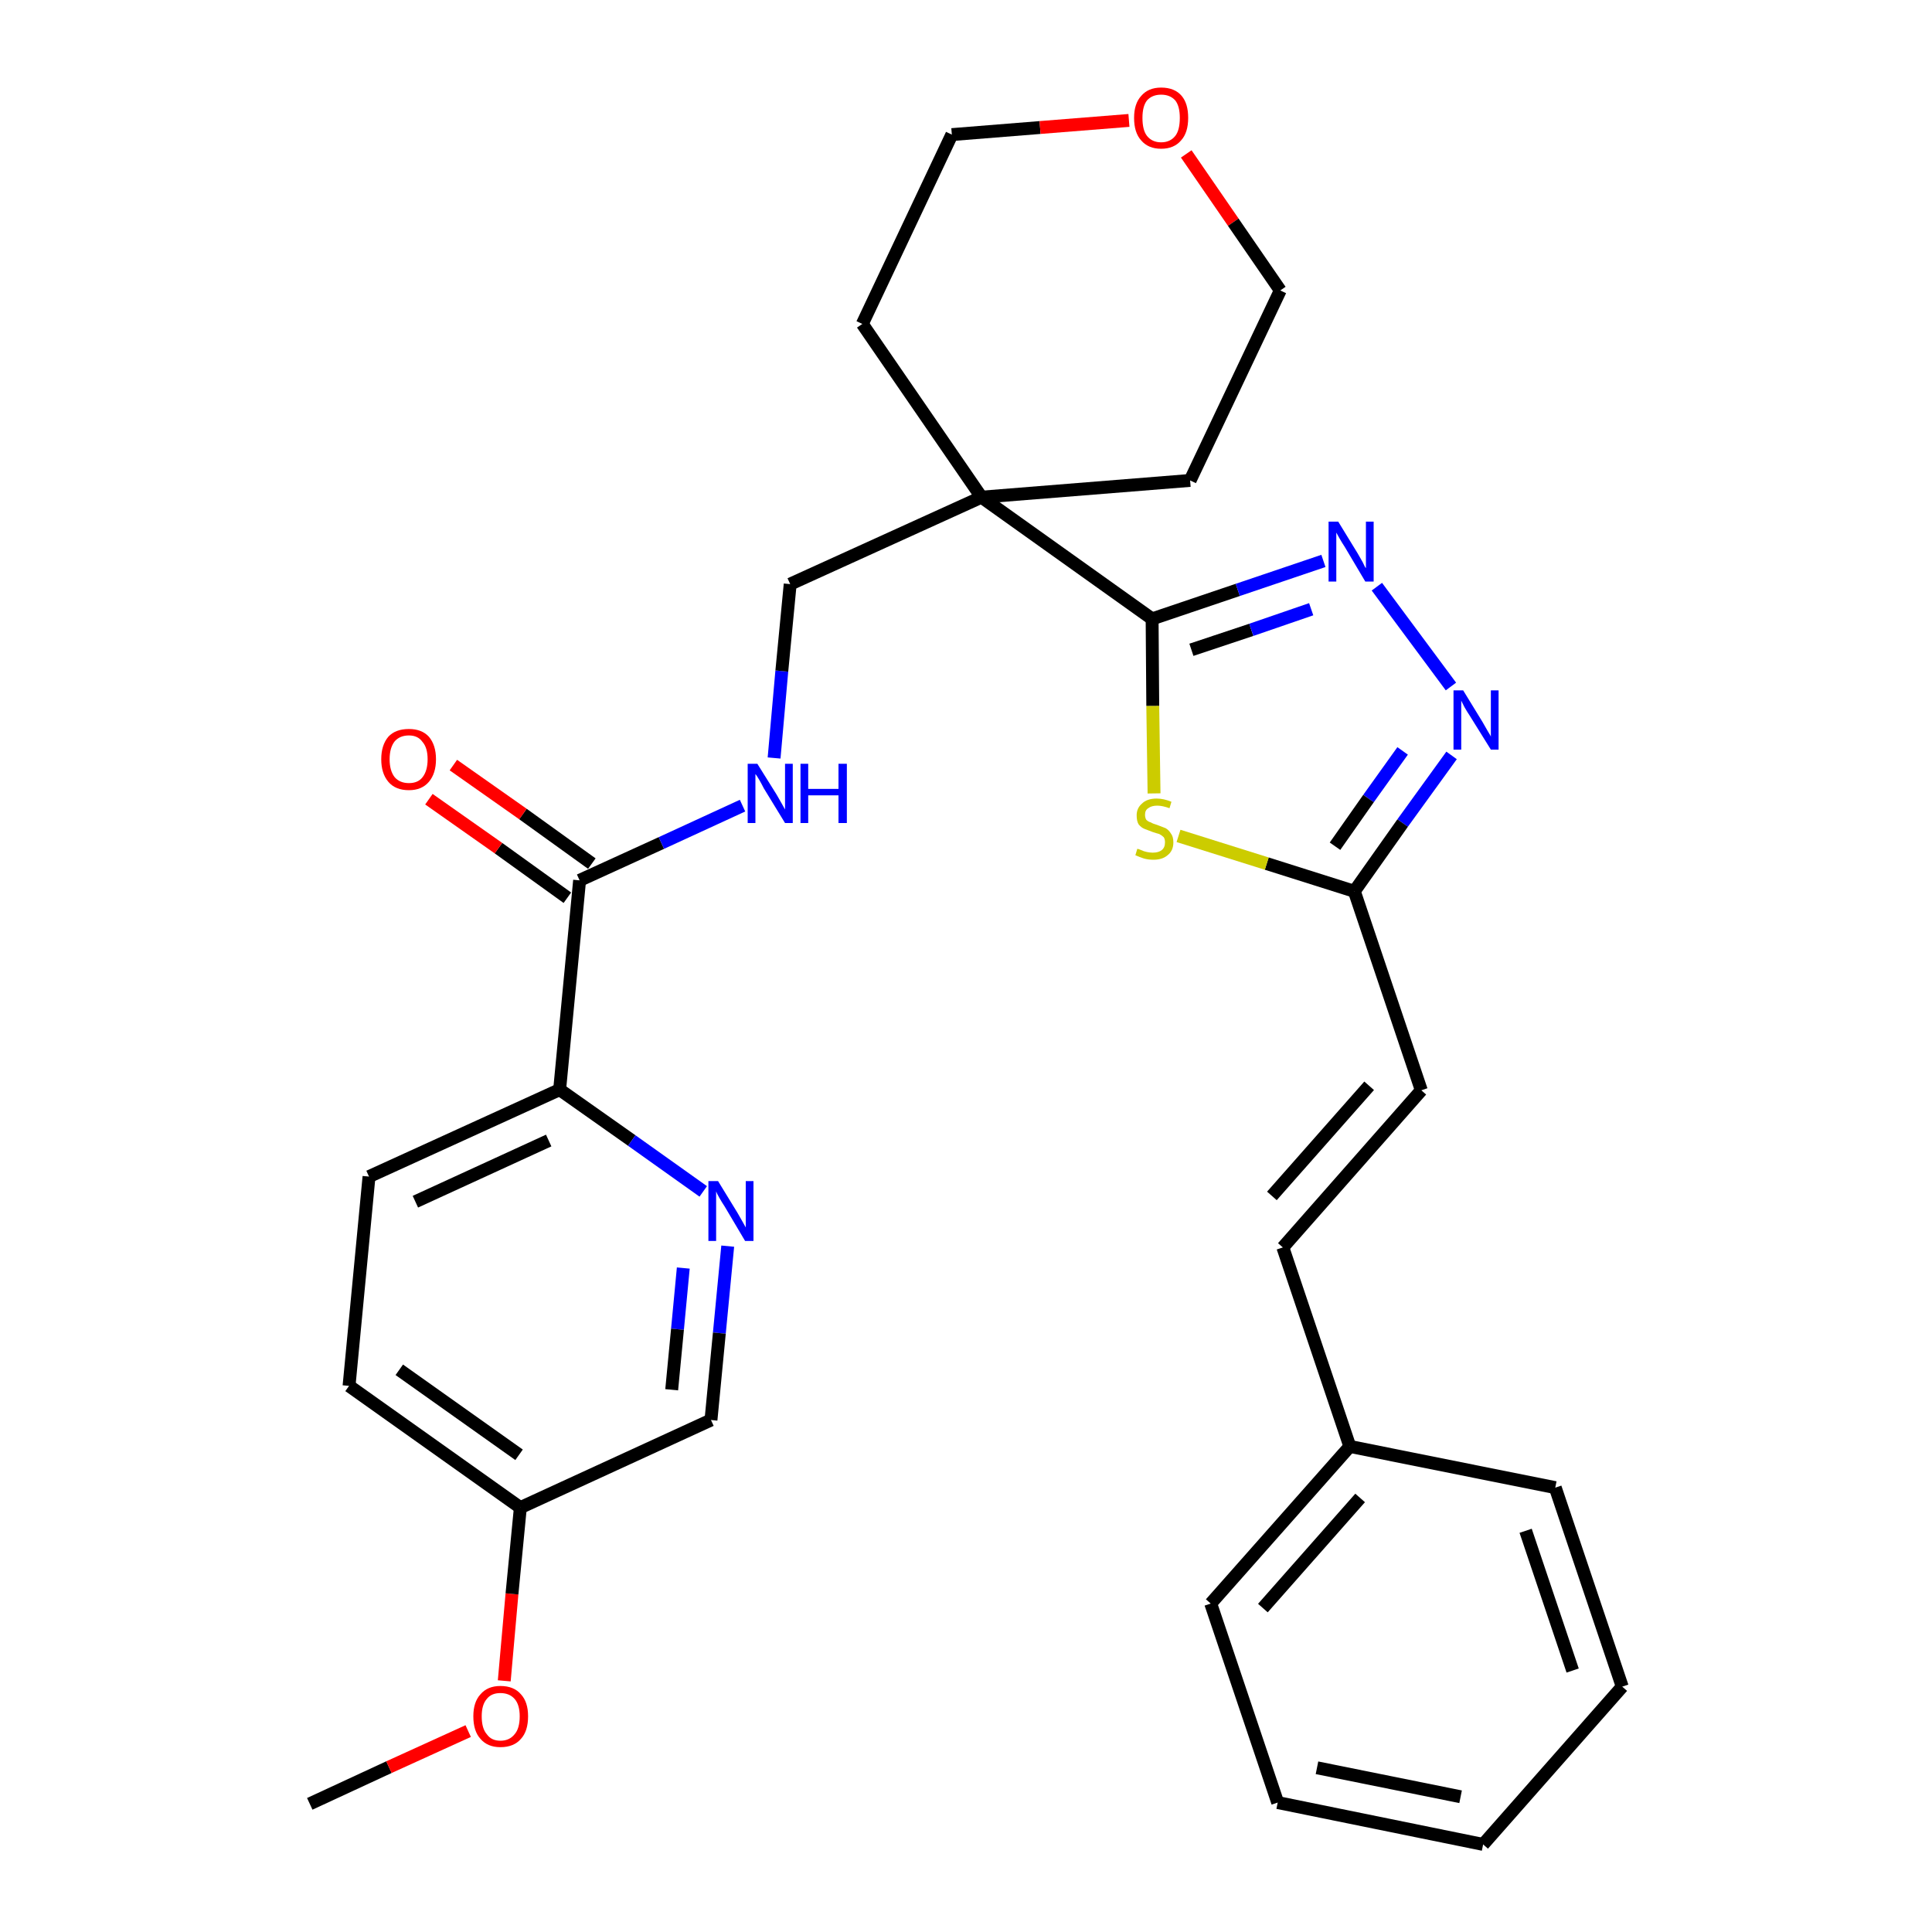 <?xml version='1.0' encoding='iso-8859-1'?>
<svg version='1.1' baseProfile='full'
              xmlns='http://www.w3.org/2000/svg'
                      xmlns:rdkit='http://www.rdkit.org/xml'
                      xmlns:xlink='http://www.w3.org/1999/xlink'
                  xml:space='preserve'
width='300px' height='300px' viewBox='0 0 300 300'>
<!-- END OF HEADER -->
<path class='bond-0 atom-0 atom-1' d='M 48.1,280.1 L 60.4,274.4' style='fill:none;fill-rule:evenodd;stroke:#000000;stroke-width:2.0px;stroke-linecap:butt;stroke-linejoin:miter;stroke-opacity:1' />
<path class='bond-0 atom-0 atom-1' d='M 60.4,274.4 L 72.7,268.8' style='fill:none;fill-rule:evenodd;stroke:#FF0000;stroke-width:2.0px;stroke-linecap:butt;stroke-linejoin:miter;stroke-opacity:1' />
<path class='bond-1 atom-1 atom-2' d='M 78.3,261.0 L 79.5,247.5' style='fill:none;fill-rule:evenodd;stroke:#FF0000;stroke-width:2.0px;stroke-linecap:butt;stroke-linejoin:miter;stroke-opacity:1' />
<path class='bond-1 atom-1 atom-2' d='M 79.5,247.5 L 80.8,234.1' style='fill:none;fill-rule:evenodd;stroke:#000000;stroke-width:2.0px;stroke-linecap:butt;stroke-linejoin:miter;stroke-opacity:1' />
<path class='bond-2 atom-2 atom-3' d='M 80.8,234.1 L 54.2,215.2' style='fill:none;fill-rule:evenodd;stroke:#000000;stroke-width:2.0px;stroke-linecap:butt;stroke-linejoin:miter;stroke-opacity:1' />
<path class='bond-2 atom-2 atom-3' d='M 80.6,225.9 L 62.0,212.7' style='fill:none;fill-rule:evenodd;stroke:#000000;stroke-width:2.0px;stroke-linecap:butt;stroke-linejoin:miter;stroke-opacity:1' />
<path class='bond-30 atom-30 atom-2' d='M 110.4,220.5 L 80.8,234.1' style='fill:none;fill-rule:evenodd;stroke:#000000;stroke-width:2.0px;stroke-linecap:butt;stroke-linejoin:miter;stroke-opacity:1' />
<path class='bond-3 atom-3 atom-4' d='M 54.2,215.2 L 57.3,182.7' style='fill:none;fill-rule:evenodd;stroke:#000000;stroke-width:2.0px;stroke-linecap:butt;stroke-linejoin:miter;stroke-opacity:1' />
<path class='bond-4 atom-4 atom-5' d='M 57.3,182.7 L 86.9,169.2' style='fill:none;fill-rule:evenodd;stroke:#000000;stroke-width:2.0px;stroke-linecap:butt;stroke-linejoin:miter;stroke-opacity:1' />
<path class='bond-4 atom-4 atom-5' d='M 64.5,186.6 L 85.2,177.1' style='fill:none;fill-rule:evenodd;stroke:#000000;stroke-width:2.0px;stroke-linecap:butt;stroke-linejoin:miter;stroke-opacity:1' />
<path class='bond-5 atom-5 atom-6' d='M 86.9,169.2 L 90.0,136.7' style='fill:none;fill-rule:evenodd;stroke:#000000;stroke-width:2.0px;stroke-linecap:butt;stroke-linejoin:miter;stroke-opacity:1' />
<path class='bond-28 atom-5 atom-29' d='M 86.9,169.2 L 98.1,177.1' style='fill:none;fill-rule:evenodd;stroke:#000000;stroke-width:2.0px;stroke-linecap:butt;stroke-linejoin:miter;stroke-opacity:1' />
<path class='bond-28 atom-5 atom-29' d='M 98.1,177.1 L 109.2,185.0' style='fill:none;fill-rule:evenodd;stroke:#0000FF;stroke-width:2.0px;stroke-linecap:butt;stroke-linejoin:miter;stroke-opacity:1' />
<path class='bond-6 atom-6 atom-7' d='M 91.9,134.1 L 81.2,126.4' style='fill:none;fill-rule:evenodd;stroke:#000000;stroke-width:2.0px;stroke-linecap:butt;stroke-linejoin:miter;stroke-opacity:1' />
<path class='bond-6 atom-6 atom-7' d='M 81.2,126.4 L 70.4,118.8' style='fill:none;fill-rule:evenodd;stroke:#FF0000;stroke-width:2.0px;stroke-linecap:butt;stroke-linejoin:miter;stroke-opacity:1' />
<path class='bond-6 atom-6 atom-7' d='M 88.1,139.4 L 77.4,131.7' style='fill:none;fill-rule:evenodd;stroke:#000000;stroke-width:2.0px;stroke-linecap:butt;stroke-linejoin:miter;stroke-opacity:1' />
<path class='bond-6 atom-6 atom-7' d='M 77.4,131.7 L 66.6,124.1' style='fill:none;fill-rule:evenodd;stroke:#FF0000;stroke-width:2.0px;stroke-linecap:butt;stroke-linejoin:miter;stroke-opacity:1' />
<path class='bond-7 atom-6 atom-8' d='M 90.0,136.7 L 102.7,130.9' style='fill:none;fill-rule:evenodd;stroke:#000000;stroke-width:2.0px;stroke-linecap:butt;stroke-linejoin:miter;stroke-opacity:1' />
<path class='bond-7 atom-6 atom-8' d='M 102.7,130.9 L 115.3,125.1' style='fill:none;fill-rule:evenodd;stroke:#0000FF;stroke-width:2.0px;stroke-linecap:butt;stroke-linejoin:miter;stroke-opacity:1' />
<path class='bond-8 atom-8 atom-9' d='M 120.2,117.7 L 121.4,104.2' style='fill:none;fill-rule:evenodd;stroke:#0000FF;stroke-width:2.0px;stroke-linecap:butt;stroke-linejoin:miter;stroke-opacity:1' />
<path class='bond-8 atom-8 atom-9' d='M 121.4,104.2 L 122.7,90.7' style='fill:none;fill-rule:evenodd;stroke:#000000;stroke-width:2.0px;stroke-linecap:butt;stroke-linejoin:miter;stroke-opacity:1' />
<path class='bond-9 atom-9 atom-10' d='M 122.7,90.7 L 152.4,77.2' style='fill:none;fill-rule:evenodd;stroke:#000000;stroke-width:2.0px;stroke-linecap:butt;stroke-linejoin:miter;stroke-opacity:1' />
<path class='bond-10 atom-10 atom-11' d='M 152.4,77.2 L 178.9,96.1' style='fill:none;fill-rule:evenodd;stroke:#000000;stroke-width:2.0px;stroke-linecap:butt;stroke-linejoin:miter;stroke-opacity:1' />
<path class='bond-23 atom-10 atom-24' d='M 152.4,77.2 L 133.9,50.3' style='fill:none;fill-rule:evenodd;stroke:#000000;stroke-width:2.0px;stroke-linecap:butt;stroke-linejoin:miter;stroke-opacity:1' />
<path class='bond-31 atom-28 atom-10' d='M 184.8,74.6 L 152.4,77.2' style='fill:none;fill-rule:evenodd;stroke:#000000;stroke-width:2.0px;stroke-linecap:butt;stroke-linejoin:miter;stroke-opacity:1' />
<path class='bond-11 atom-11 atom-12' d='M 178.9,96.1 L 192.2,91.6' style='fill:none;fill-rule:evenodd;stroke:#000000;stroke-width:2.0px;stroke-linecap:butt;stroke-linejoin:miter;stroke-opacity:1' />
<path class='bond-11 atom-11 atom-12' d='M 192.2,91.6 L 205.5,87.1' style='fill:none;fill-rule:evenodd;stroke:#0000FF;stroke-width:2.0px;stroke-linecap:butt;stroke-linejoin:miter;stroke-opacity:1' />
<path class='bond-11 atom-11 atom-12' d='M 185.0,100.9 L 194.3,97.8' style='fill:none;fill-rule:evenodd;stroke:#000000;stroke-width:2.0px;stroke-linecap:butt;stroke-linejoin:miter;stroke-opacity:1' />
<path class='bond-11 atom-11 atom-12' d='M 194.3,97.8 L 203.6,94.6' style='fill:none;fill-rule:evenodd;stroke:#0000FF;stroke-width:2.0px;stroke-linecap:butt;stroke-linejoin:miter;stroke-opacity:1' />
<path class='bond-32 atom-23 atom-11' d='M 179.2,123.2 L 179.0,109.6' style='fill:none;fill-rule:evenodd;stroke:#CCCC00;stroke-width:2.0px;stroke-linecap:butt;stroke-linejoin:miter;stroke-opacity:1' />
<path class='bond-32 atom-23 atom-11' d='M 179.0,109.6 L 178.9,96.1' style='fill:none;fill-rule:evenodd;stroke:#000000;stroke-width:2.0px;stroke-linecap:butt;stroke-linejoin:miter;stroke-opacity:1' />
<path class='bond-12 atom-12 atom-13' d='M 213.8,91.1 L 225.3,106.6' style='fill:none;fill-rule:evenodd;stroke:#0000FF;stroke-width:2.0px;stroke-linecap:butt;stroke-linejoin:miter;stroke-opacity:1' />
<path class='bond-13 atom-13 atom-14' d='M 225.4,117.3 L 217.8,127.8' style='fill:none;fill-rule:evenodd;stroke:#0000FF;stroke-width:2.0px;stroke-linecap:butt;stroke-linejoin:miter;stroke-opacity:1' />
<path class='bond-13 atom-13 atom-14' d='M 217.8,127.8 L 210.3,138.4' style='fill:none;fill-rule:evenodd;stroke:#000000;stroke-width:2.0px;stroke-linecap:butt;stroke-linejoin:miter;stroke-opacity:1' />
<path class='bond-13 atom-13 atom-14' d='M 217.8,116.6 L 212.5,124.0' style='fill:none;fill-rule:evenodd;stroke:#0000FF;stroke-width:2.0px;stroke-linecap:butt;stroke-linejoin:miter;stroke-opacity:1' />
<path class='bond-13 atom-13 atom-14' d='M 212.5,124.0 L 207.3,131.4' style='fill:none;fill-rule:evenodd;stroke:#000000;stroke-width:2.0px;stroke-linecap:butt;stroke-linejoin:miter;stroke-opacity:1' />
<path class='bond-14 atom-14 atom-15' d='M 210.3,138.4 L 220.7,169.3' style='fill:none;fill-rule:evenodd;stroke:#000000;stroke-width:2.0px;stroke-linecap:butt;stroke-linejoin:miter;stroke-opacity:1' />
<path class='bond-22 atom-14 atom-23' d='M 210.3,138.4 L 196.7,134.1' style='fill:none;fill-rule:evenodd;stroke:#000000;stroke-width:2.0px;stroke-linecap:butt;stroke-linejoin:miter;stroke-opacity:1' />
<path class='bond-22 atom-14 atom-23' d='M 196.7,134.1 L 183.0,129.8' style='fill:none;fill-rule:evenodd;stroke:#CCCC00;stroke-width:2.0px;stroke-linecap:butt;stroke-linejoin:miter;stroke-opacity:1' />
<path class='bond-15 atom-15 atom-16' d='M 220.7,169.3 L 199.2,193.7' style='fill:none;fill-rule:evenodd;stroke:#000000;stroke-width:2.0px;stroke-linecap:butt;stroke-linejoin:miter;stroke-opacity:1' />
<path class='bond-15 atom-15 atom-16' d='M 212.6,168.6 L 197.5,185.7' style='fill:none;fill-rule:evenodd;stroke:#000000;stroke-width:2.0px;stroke-linecap:butt;stroke-linejoin:miter;stroke-opacity:1' />
<path class='bond-16 atom-16 atom-17' d='M 199.2,193.7 L 209.6,224.6' style='fill:none;fill-rule:evenodd;stroke:#000000;stroke-width:2.0px;stroke-linecap:butt;stroke-linejoin:miter;stroke-opacity:1' />
<path class='bond-17 atom-17 atom-18' d='M 209.6,224.6 L 188.0,249.0' style='fill:none;fill-rule:evenodd;stroke:#000000;stroke-width:2.0px;stroke-linecap:butt;stroke-linejoin:miter;stroke-opacity:1' />
<path class='bond-17 atom-17 atom-18' d='M 211.2,232.6 L 196.1,249.7' style='fill:none;fill-rule:evenodd;stroke:#000000;stroke-width:2.0px;stroke-linecap:butt;stroke-linejoin:miter;stroke-opacity:1' />
<path class='bond-33 atom-22 atom-17' d='M 241.5,231.0 L 209.6,224.6' style='fill:none;fill-rule:evenodd;stroke:#000000;stroke-width:2.0px;stroke-linecap:butt;stroke-linejoin:miter;stroke-opacity:1' />
<path class='bond-18 atom-18 atom-19' d='M 188.0,249.0 L 198.4,279.9' style='fill:none;fill-rule:evenodd;stroke:#000000;stroke-width:2.0px;stroke-linecap:butt;stroke-linejoin:miter;stroke-opacity:1' />
<path class='bond-19 atom-19 atom-20' d='M 198.4,279.9 L 230.3,286.4' style='fill:none;fill-rule:evenodd;stroke:#000000;stroke-width:2.0px;stroke-linecap:butt;stroke-linejoin:miter;stroke-opacity:1' />
<path class='bond-19 atom-19 atom-20' d='M 204.5,274.5 L 226.8,279.0' style='fill:none;fill-rule:evenodd;stroke:#000000;stroke-width:2.0px;stroke-linecap:butt;stroke-linejoin:miter;stroke-opacity:1' />
<path class='bond-20 atom-20 atom-21' d='M 230.3,286.4 L 251.9,261.9' style='fill:none;fill-rule:evenodd;stroke:#000000;stroke-width:2.0px;stroke-linecap:butt;stroke-linejoin:miter;stroke-opacity:1' />
<path class='bond-21 atom-21 atom-22' d='M 251.9,261.9 L 241.5,231.0' style='fill:none;fill-rule:evenodd;stroke:#000000;stroke-width:2.0px;stroke-linecap:butt;stroke-linejoin:miter;stroke-opacity:1' />
<path class='bond-21 atom-21 atom-22' d='M 244.2,259.4 L 236.9,237.7' style='fill:none;fill-rule:evenodd;stroke:#000000;stroke-width:2.0px;stroke-linecap:butt;stroke-linejoin:miter;stroke-opacity:1' />
<path class='bond-24 atom-24 atom-25' d='M 133.9,50.3 L 147.8,20.9' style='fill:none;fill-rule:evenodd;stroke:#000000;stroke-width:2.0px;stroke-linecap:butt;stroke-linejoin:miter;stroke-opacity:1' />
<path class='bond-25 atom-25 atom-26' d='M 147.8,20.9 L 161.5,19.8' style='fill:none;fill-rule:evenodd;stroke:#000000;stroke-width:2.0px;stroke-linecap:butt;stroke-linejoin:miter;stroke-opacity:1' />
<path class='bond-25 atom-25 atom-26' d='M 161.5,19.8 L 175.3,18.7' style='fill:none;fill-rule:evenodd;stroke:#FF0000;stroke-width:2.0px;stroke-linecap:butt;stroke-linejoin:miter;stroke-opacity:1' />
<path class='bond-26 atom-26 atom-27' d='M 184.2,23.9 L 191.5,34.5' style='fill:none;fill-rule:evenodd;stroke:#FF0000;stroke-width:2.0px;stroke-linecap:butt;stroke-linejoin:miter;stroke-opacity:1' />
<path class='bond-26 atom-26 atom-27' d='M 191.5,34.5 L 198.8,45.1' style='fill:none;fill-rule:evenodd;stroke:#000000;stroke-width:2.0px;stroke-linecap:butt;stroke-linejoin:miter;stroke-opacity:1' />
<path class='bond-27 atom-27 atom-28' d='M 198.8,45.1 L 184.8,74.6' style='fill:none;fill-rule:evenodd;stroke:#000000;stroke-width:2.0px;stroke-linecap:butt;stroke-linejoin:miter;stroke-opacity:1' />
<path class='bond-29 atom-29 atom-30' d='M 113.0,193.5 L 111.7,207.0' style='fill:none;fill-rule:evenodd;stroke:#0000FF;stroke-width:2.0px;stroke-linecap:butt;stroke-linejoin:miter;stroke-opacity:1' />
<path class='bond-29 atom-29 atom-30' d='M 111.7,207.0 L 110.4,220.5' style='fill:none;fill-rule:evenodd;stroke:#000000;stroke-width:2.0px;stroke-linecap:butt;stroke-linejoin:miter;stroke-opacity:1' />
<path class='bond-29 atom-29 atom-30' d='M 106.1,196.9 L 105.2,206.4' style='fill:none;fill-rule:evenodd;stroke:#0000FF;stroke-width:2.0px;stroke-linecap:butt;stroke-linejoin:miter;stroke-opacity:1' />
<path class='bond-29 atom-29 atom-30' d='M 105.2,206.4 L 104.3,215.8' style='fill:none;fill-rule:evenodd;stroke:#000000;stroke-width:2.0px;stroke-linecap:butt;stroke-linejoin:miter;stroke-opacity:1' />
<path  class='atom-1' d='M 73.5 266.5
Q 73.5 264.3, 74.6 263.1
Q 75.7 261.8, 77.7 261.8
Q 79.8 261.8, 80.9 263.1
Q 82.0 264.3, 82.0 266.5
Q 82.0 268.8, 80.9 270.0
Q 79.8 271.3, 77.7 271.3
Q 75.7 271.3, 74.6 270.0
Q 73.5 268.8, 73.5 266.5
M 77.7 270.3
Q 79.1 270.3, 79.9 269.3
Q 80.7 268.4, 80.7 266.5
Q 80.7 264.7, 79.9 263.8
Q 79.1 262.9, 77.7 262.9
Q 76.3 262.9, 75.6 263.8
Q 74.8 264.7, 74.8 266.5
Q 74.8 268.4, 75.6 269.3
Q 76.3 270.3, 77.7 270.3
' fill='#FF0000'/>
<path  class='atom-7' d='M 59.2 117.9
Q 59.2 115.7, 60.3 114.4
Q 61.4 113.2, 63.5 113.2
Q 65.5 113.2, 66.6 114.4
Q 67.7 115.7, 67.7 117.9
Q 67.7 120.1, 66.6 121.4
Q 65.5 122.7, 63.5 122.7
Q 61.4 122.7, 60.3 121.4
Q 59.2 120.1, 59.2 117.9
M 63.5 121.6
Q 64.9 121.6, 65.6 120.7
Q 66.4 119.7, 66.4 117.9
Q 66.4 116.1, 65.6 115.2
Q 64.9 114.2, 63.5 114.2
Q 62.1 114.2, 61.3 115.1
Q 60.5 116.1, 60.5 117.9
Q 60.5 119.7, 61.3 120.7
Q 62.1 121.6, 63.5 121.6
' fill='#FF0000'/>
<path  class='atom-8' d='M 117.6 118.6
L 120.6 123.4
Q 120.9 123.9, 121.4 124.8
Q 121.9 125.7, 121.9 125.7
L 121.9 118.6
L 123.1 118.6
L 123.1 127.8
L 121.9 127.8
L 118.6 122.4
Q 118.3 121.8, 117.9 121.1
Q 117.5 120.4, 117.3 120.2
L 117.3 127.8
L 116.1 127.8
L 116.1 118.6
L 117.6 118.6
' fill='#0000FF'/>
<path  class='atom-8' d='M 124.3 118.6
L 125.5 118.6
L 125.5 122.5
L 130.2 122.5
L 130.2 118.6
L 131.5 118.6
L 131.5 127.8
L 130.2 127.8
L 130.2 123.5
L 125.5 123.5
L 125.5 127.8
L 124.3 127.8
L 124.3 118.6
' fill='#0000FF'/>
<path  class='atom-12' d='M 207.8 81.0
L 210.8 85.9
Q 211.1 86.4, 211.6 87.3
Q 212.0 88.2, 212.1 88.2
L 212.1 81.0
L 213.3 81.0
L 213.3 90.3
L 212.0 90.3
L 208.8 84.9
Q 208.4 84.3, 208.0 83.6
Q 207.6 82.9, 207.5 82.7
L 207.5 90.3
L 206.3 90.3
L 206.3 81.0
L 207.8 81.0
' fill='#0000FF'/>
<path  class='atom-13' d='M 227.2 107.2
L 230.2 112.1
Q 230.5 112.6, 231.0 113.5
Q 231.5 114.3, 231.5 114.4
L 231.5 107.2
L 232.7 107.2
L 232.7 116.4
L 231.5 116.4
L 228.2 111.1
Q 227.8 110.5, 227.4 109.8
Q 227.0 109.0, 226.9 108.8
L 226.9 116.4
L 225.7 116.4
L 225.7 107.2
L 227.2 107.2
' fill='#0000FF'/>
<path  class='atom-23' d='M 176.6 131.8
Q 176.7 131.8, 177.2 132.0
Q 177.6 132.2, 178.1 132.3
Q 178.6 132.4, 179.0 132.4
Q 179.9 132.4, 180.4 132.0
Q 180.9 131.6, 180.9 130.8
Q 180.9 130.3, 180.7 130.0
Q 180.4 129.7, 180.0 129.5
Q 179.6 129.4, 179.0 129.2
Q 178.2 128.9, 177.7 128.7
Q 177.2 128.5, 176.8 128.0
Q 176.5 127.5, 176.5 126.6
Q 176.5 125.5, 177.3 124.8
Q 178.1 124.0, 179.6 124.0
Q 180.7 124.0, 181.9 124.5
L 181.6 125.5
Q 180.5 125.1, 179.7 125.1
Q 178.8 125.1, 178.3 125.5
Q 177.8 125.8, 177.8 126.5
Q 177.8 127.0, 178.0 127.3
Q 178.3 127.6, 178.7 127.7
Q 179.0 127.9, 179.7 128.1
Q 180.5 128.4, 181.0 128.6
Q 181.5 128.9, 181.8 129.4
Q 182.2 129.9, 182.2 130.8
Q 182.2 132.1, 181.3 132.8
Q 180.5 133.5, 179.1 133.5
Q 178.3 133.5, 177.6 133.3
Q 177.0 133.1, 176.3 132.8
L 176.6 131.8
' fill='#CCCC00'/>
<path  class='atom-26' d='M 176.1 18.3
Q 176.1 16.1, 177.2 14.9
Q 178.3 13.6, 180.3 13.6
Q 182.4 13.6, 183.5 14.9
Q 184.5 16.1, 184.5 18.3
Q 184.5 20.6, 183.4 21.8
Q 182.3 23.1, 180.3 23.1
Q 178.3 23.1, 177.2 21.8
Q 176.1 20.6, 176.1 18.3
M 180.3 22.1
Q 181.7 22.1, 182.5 21.1
Q 183.2 20.2, 183.2 18.3
Q 183.2 16.5, 182.5 15.6
Q 181.7 14.7, 180.3 14.7
Q 178.9 14.7, 178.1 15.6
Q 177.4 16.5, 177.4 18.3
Q 177.4 20.2, 178.1 21.1
Q 178.9 22.1, 180.3 22.1
' fill='#FF0000'/>
<path  class='atom-29' d='M 111.5 183.4
L 114.5 188.3
Q 114.8 188.8, 115.3 189.7
Q 115.8 190.6, 115.8 190.6
L 115.8 183.4
L 117.0 183.4
L 117.0 192.7
L 115.7 192.7
L 112.5 187.3
Q 112.1 186.7, 111.7 186.0
Q 111.3 185.3, 111.2 185.0
L 111.2 192.7
L 110.0 192.7
L 110.0 183.4
L 111.5 183.4
' fill='#0000FF'/>
</svg>

